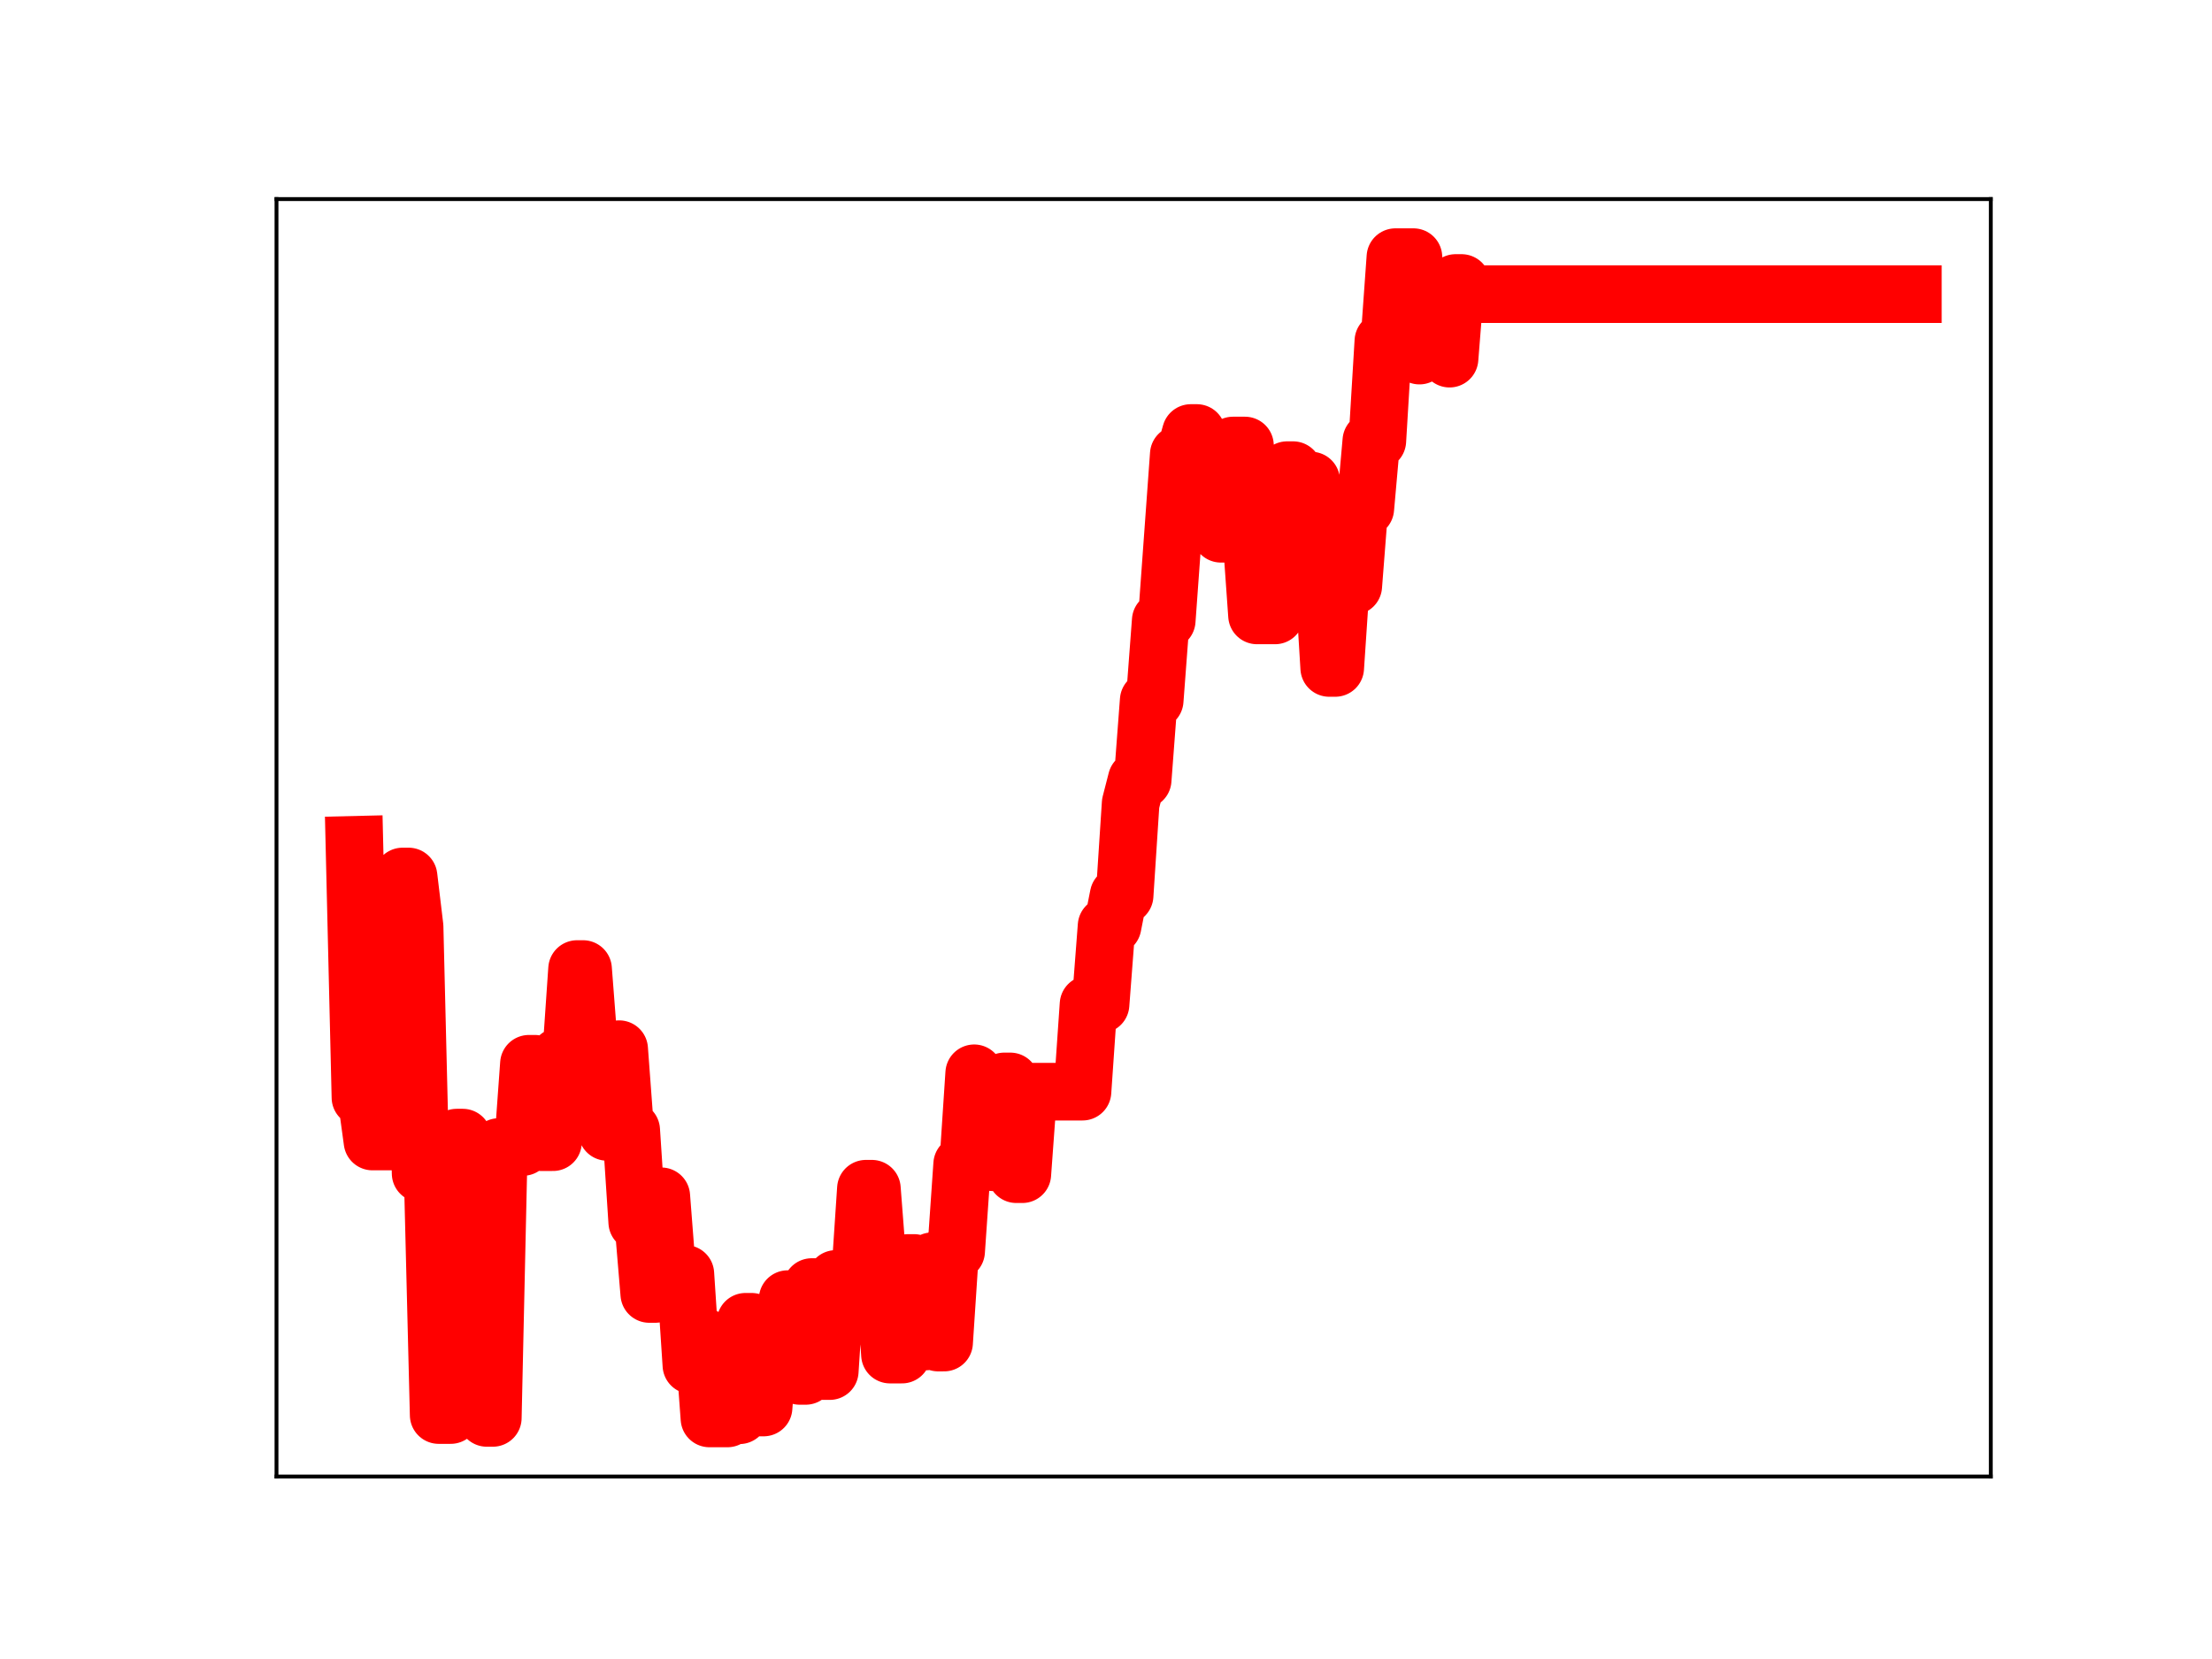 <?xml version="1.0" encoding="utf-8" standalone="no"?>
<!DOCTYPE svg PUBLIC "-//W3C//DTD SVG 1.1//EN"
  "http://www.w3.org/Graphics/SVG/1.1/DTD/svg11.dtd">
<!-- Created with matplotlib (https://matplotlib.org/) -->
<svg height="345.6pt" version="1.1" viewBox="0 0 460.8 345.6" width="460.8pt" xmlns="http://www.w3.org/2000/svg" xmlns:xlink="http://www.w3.org/1999/xlink">
 <defs>
  <style type="text/css">
*{stroke-linecap:butt;stroke-linejoin:round;}
  </style>
 </defs>
 <g id="figure_1">
  <g id="patch_1">
   <path d="M 0 345.6 
L 460.8 345.6 
L 460.8 0 
L 0 0 
z
" style="fill:#ffffff;"/>
  </g>
  <g id="axes_1">
   <g id="patch_2">
    <path d="M 57.6 307.584 
L 414.72 307.584 
L 414.72 41.472 
L 57.6 41.472 
z
" style="fill:#ffffff;"/>
   </g>
   <g id="line2d_1">
    <path clip-path="url(#p31276d106a)" d="M 73.833 175.988 
L 75.086 228.635 
L 76.34 228.635 
L 77.593 237.8 
L 82.607 237.8 
L 83.861 182.588 
L 85.114 182.588 
L 86.368 193.062 
L 87.621 244.445 
L 90.128 244.445 
L 91.382 294.781 
L 93.889 294.781 
L 95.142 236.983 
L 96.396 236.983 
L 97.649 243.091 
L 100.156 243.091 
L 101.41 295.378 
L 102.663 295.378 
L 103.917 238.943 
L 108.931 238.943 
L 110.184 221.601 
L 111.438 221.601 
L 112.691 237.939 
L 115.198 237.939 
L 116.451 220.088 
L 118.958 220.088 
L 120.212 201.867 
L 121.465 201.867 
L 122.719 218.136 
L 125.226 218.136 
L 126.479 235.799 
L 127.733 235.799 
L 128.986 218.561 
L 130.24 235.437 
L 131.493 235.437 
L 132.747 254.598 
L 134 254.598 
L 135.254 269.558 
L 136.507 269.558 
L 137.761 249.209 
L 139.014 265.376 
L 142.775 265.376 
L 144.028 284.385 
L 145.282 284.385 
L 146.535 278.425 
L 147.789 295.488 
L 151.549 295.488 
L 152.803 294.825 
L 154.056 294.825 
L 155.31 275.349 
L 156.563 275.349 
L 157.817 293.213 
L 159.07 293.213 
L 160.324 276.299 
L 162.831 276.299 
L 164.084 270.628 
L 165.338 270.628 
L 166.591 286.627 
L 167.845 286.627 
L 169.098 268.114 
L 170.352 268.114 
L 171.605 285.623 
L 172.859 285.623 
L 174.112 266.426 
L 179.126 266.426 
L 180.38 247.632 
L 181.633 247.632 
L 182.887 263.879 
L 184.14 263.879 
L 185.394 282.187 
L 187.901 282.187 
L 189.154 263.097 
L 190.408 263.097 
L 191.661 279.452 
L 192.915 279.452 
L 194.168 262.74 
L 195.421 279.682 
L 196.675 279.682 
L 197.928 260.66 
L 199.182 260.66 
L 200.435 242.538 
L 201.689 242.538 
L 202.942 223.584 
L 204.196 226.088 
L 205.449 226.088 
L 206.703 242.114 
L 207.956 242.114 
L 209.21 225.278 
L 210.463 225.278 
L 211.717 244.607 
L 212.97 244.607 
L 214.224 227.417 
L 225.505 227.417 
L 226.759 209.239 
L 229.266 209.239 
L 230.519 192.888 
L 231.773 192.888 
L 233.026 186.55 
L 234.28 186.55 
L 235.533 167.353 
L 236.787 162.471 
L 238.04 162.471 
L 239.294 145.904 
L 240.547 145.904 
L 241.801 129.261 
L 243.054 129.261 
L 245.561 94.644 
L 246.815 94.644 
L 248.068 90.201 
L 249.322 90.201 
L 250.575 108.501 
L 251.829 108.501 
L 253.082 107.318 
L 254.336 111.193 
L 255.589 111.193 
L 256.843 92.808 
L 259.35 92.808 
L 261.857 128.203 
L 265.617 128.203 
L 268.124 97.94 
L 269.378 97.94 
L 270.631 100.104 
L 273.138 100.104 
L 274.392 118.602 
L 275.645 118.602 
L 276.899 139.148 
L 278.152 139.148 
L 279.405 120.466 
L 280.659 122.074 
L 281.912 122.074 
L 283.166 105.932 
L 284.419 105.932 
L 285.673 91.837 
L 286.926 91.837 
L 288.18 71.06 
L 289.433 71.06 
L 290.687 53.568 
L 294.447 53.568 
L 295.701 74.077 
L 296.954 73.08 
L 298.208 73.08 
L 299.461 73.277 
L 300.715 73.277 
L 301.968 74.716 
L 303.222 58.951 
L 304.475 58.951 
L 305.729 61.275 
L 398.487 61.275 
L 398.487 61.275 
" style="fill:none;stroke:#ff0000;stroke-linecap:square;stroke-width:12;"/>
    <defs>
     <path d="M 0 3 
C 0.796 3 1.559 2.684 2.121 2.121 
C 2.684 1.559 3 0.796 3 0 
C 3 -0.796 2.684 -1.559 2.121 -2.121 
C 1.559 -2.684 0.796 -3 0 -3 
C -0.796 -3 -1.559 -2.684 -2.121 -2.121 
C -2.684 -1.559 -3 -0.796 -3 0 
C -3 0.796 -2.684 1.559 -2.121 2.121 
C -1.559 2.684 -0.796 3 0 3 
z
" id="m90cc747b0e" style="stroke:#ff0000;"/>
    </defs>
    <g clip-path="url(#p31276d106a)">
     <use style="fill:#ff0000;stroke:#ff0000;" x="73.833" xlink:href="#m90cc747b0e" y="175.988"/>
     <use style="fill:#ff0000;stroke:#ff0000;" x="75.086" xlink:href="#m90cc747b0e" y="228.635"/>
     <use style="fill:#ff0000;stroke:#ff0000;" x="76.34" xlink:href="#m90cc747b0e" y="228.635"/>
     <use style="fill:#ff0000;stroke:#ff0000;" x="77.593" xlink:href="#m90cc747b0e" y="237.8"/>
     <use style="fill:#ff0000;stroke:#ff0000;" x="78.847" xlink:href="#m90cc747b0e" y="237.8"/>
     <use style="fill:#ff0000;stroke:#ff0000;" x="80.1" xlink:href="#m90cc747b0e" y="237.8"/>
     <use style="fill:#ff0000;stroke:#ff0000;" x="81.354" xlink:href="#m90cc747b0e" y="237.8"/>
     <use style="fill:#ff0000;stroke:#ff0000;" x="82.607" xlink:href="#m90cc747b0e" y="237.8"/>
     <use style="fill:#ff0000;stroke:#ff0000;" x="83.861" xlink:href="#m90cc747b0e" y="182.588"/>
     <use style="fill:#ff0000;stroke:#ff0000;" x="85.114" xlink:href="#m90cc747b0e" y="182.588"/>
     <use style="fill:#ff0000;stroke:#ff0000;" x="86.368" xlink:href="#m90cc747b0e" y="193.062"/>
     <use style="fill:#ff0000;stroke:#ff0000;" x="87.621" xlink:href="#m90cc747b0e" y="244.445"/>
     <use style="fill:#ff0000;stroke:#ff0000;" x="88.875" xlink:href="#m90cc747b0e" y="244.445"/>
     <use style="fill:#ff0000;stroke:#ff0000;" x="90.128" xlink:href="#m90cc747b0e" y="244.445"/>
     <use style="fill:#ff0000;stroke:#ff0000;" x="91.382" xlink:href="#m90cc747b0e" y="294.781"/>
     <use style="fill:#ff0000;stroke:#ff0000;" x="92.635" xlink:href="#m90cc747b0e" y="294.781"/>
     <use style="fill:#ff0000;stroke:#ff0000;" x="93.889" xlink:href="#m90cc747b0e" y="294.781"/>
     <use style="fill:#ff0000;stroke:#ff0000;" x="95.142" xlink:href="#m90cc747b0e" y="236.983"/>
     <use style="fill:#ff0000;stroke:#ff0000;" x="96.396" xlink:href="#m90cc747b0e" y="236.983"/>
     <use style="fill:#ff0000;stroke:#ff0000;" x="97.649" xlink:href="#m90cc747b0e" y="243.091"/>
     <use style="fill:#ff0000;stroke:#ff0000;" x="98.903" xlink:href="#m90cc747b0e" y="243.091"/>
     <use style="fill:#ff0000;stroke:#ff0000;" x="100.156" xlink:href="#m90cc747b0e" y="243.091"/>
     <use style="fill:#ff0000;stroke:#ff0000;" x="101.41" xlink:href="#m90cc747b0e" y="295.378"/>
     <use style="fill:#ff0000;stroke:#ff0000;" x="102.663" xlink:href="#m90cc747b0e" y="295.378"/>
     <use style="fill:#ff0000;stroke:#ff0000;" x="103.917" xlink:href="#m90cc747b0e" y="238.943"/>
     <use style="fill:#ff0000;stroke:#ff0000;" x="105.17" xlink:href="#m90cc747b0e" y="238.943"/>
     <use style="fill:#ff0000;stroke:#ff0000;" x="106.424" xlink:href="#m90cc747b0e" y="238.943"/>
     <use style="fill:#ff0000;stroke:#ff0000;" x="107.677" xlink:href="#m90cc747b0e" y="238.943"/>
     <use style="fill:#ff0000;stroke:#ff0000;" x="108.931" xlink:href="#m90cc747b0e" y="238.943"/>
     <use style="fill:#ff0000;stroke:#ff0000;" x="110.184" xlink:href="#m90cc747b0e" y="221.601"/>
     <use style="fill:#ff0000;stroke:#ff0000;" x="111.438" xlink:href="#m90cc747b0e" y="221.601"/>
     <use style="fill:#ff0000;stroke:#ff0000;" x="112.691" xlink:href="#m90cc747b0e" y="237.939"/>
     <use style="fill:#ff0000;stroke:#ff0000;" x="113.944" xlink:href="#m90cc747b0e" y="237.939"/>
     <use style="fill:#ff0000;stroke:#ff0000;" x="115.198" xlink:href="#m90cc747b0e" y="237.939"/>
     <use style="fill:#ff0000;stroke:#ff0000;" x="116.451" xlink:href="#m90cc747b0e" y="220.088"/>
     <use style="fill:#ff0000;stroke:#ff0000;" x="117.705" xlink:href="#m90cc747b0e" y="220.088"/>
     <use style="fill:#ff0000;stroke:#ff0000;" x="118.958" xlink:href="#m90cc747b0e" y="220.088"/>
     <use style="fill:#ff0000;stroke:#ff0000;" x="120.212" xlink:href="#m90cc747b0e" y="201.867"/>
     <use style="fill:#ff0000;stroke:#ff0000;" x="121.465" xlink:href="#m90cc747b0e" y="201.867"/>
     <use style="fill:#ff0000;stroke:#ff0000;" x="122.719" xlink:href="#m90cc747b0e" y="218.136"/>
     <use style="fill:#ff0000;stroke:#ff0000;" x="123.972" xlink:href="#m90cc747b0e" y="218.136"/>
     <use style="fill:#ff0000;stroke:#ff0000;" x="125.226" xlink:href="#m90cc747b0e" y="218.136"/>
     <use style="fill:#ff0000;stroke:#ff0000;" x="126.479" xlink:href="#m90cc747b0e" y="235.799"/>
     <use style="fill:#ff0000;stroke:#ff0000;" x="127.733" xlink:href="#m90cc747b0e" y="235.799"/>
     <use style="fill:#ff0000;stroke:#ff0000;" x="128.986" xlink:href="#m90cc747b0e" y="218.561"/>
     <use style="fill:#ff0000;stroke:#ff0000;" x="130.24" xlink:href="#m90cc747b0e" y="235.437"/>
     <use style="fill:#ff0000;stroke:#ff0000;" x="131.493" xlink:href="#m90cc747b0e" y="235.437"/>
     <use style="fill:#ff0000;stroke:#ff0000;" x="132.747" xlink:href="#m90cc747b0e" y="254.598"/>
     <use style="fill:#ff0000;stroke:#ff0000;" x="134" xlink:href="#m90cc747b0e" y="254.598"/>
     <use style="fill:#ff0000;stroke:#ff0000;" x="135.254" xlink:href="#m90cc747b0e" y="269.558"/>
     <use style="fill:#ff0000;stroke:#ff0000;" x="136.507" xlink:href="#m90cc747b0e" y="269.558"/>
     <use style="fill:#ff0000;stroke:#ff0000;" x="137.761" xlink:href="#m90cc747b0e" y="249.209"/>
     <use style="fill:#ff0000;stroke:#ff0000;" x="139.014" xlink:href="#m90cc747b0e" y="265.376"/>
     <use style="fill:#ff0000;stroke:#ff0000;" x="140.268" xlink:href="#m90cc747b0e" y="265.376"/>
     <use style="fill:#ff0000;stroke:#ff0000;" x="141.521" xlink:href="#m90cc747b0e" y="265.376"/>
     <use style="fill:#ff0000;stroke:#ff0000;" x="142.775" xlink:href="#m90cc747b0e" y="265.376"/>
     <use style="fill:#ff0000;stroke:#ff0000;" x="144.028" xlink:href="#m90cc747b0e" y="284.385"/>
     <use style="fill:#ff0000;stroke:#ff0000;" x="145.282" xlink:href="#m90cc747b0e" y="284.385"/>
     <use style="fill:#ff0000;stroke:#ff0000;" x="146.535" xlink:href="#m90cc747b0e" y="278.425"/>
     <use style="fill:#ff0000;stroke:#ff0000;" x="147.789" xlink:href="#m90cc747b0e" y="295.488"/>
     <use style="fill:#ff0000;stroke:#ff0000;" x="149.042" xlink:href="#m90cc747b0e" y="295.488"/>
     <use style="fill:#ff0000;stroke:#ff0000;" x="150.296" xlink:href="#m90cc747b0e" y="295.488"/>
     <use style="fill:#ff0000;stroke:#ff0000;" x="151.549" xlink:href="#m90cc747b0e" y="295.488"/>
     <use style="fill:#ff0000;stroke:#ff0000;" x="152.803" xlink:href="#m90cc747b0e" y="294.825"/>
     <use style="fill:#ff0000;stroke:#ff0000;" x="154.056" xlink:href="#m90cc747b0e" y="294.825"/>
     <use style="fill:#ff0000;stroke:#ff0000;" x="155.31" xlink:href="#m90cc747b0e" y="275.349"/>
     <use style="fill:#ff0000;stroke:#ff0000;" x="156.563" xlink:href="#m90cc747b0e" y="275.349"/>
     <use style="fill:#ff0000;stroke:#ff0000;" x="157.817" xlink:href="#m90cc747b0e" y="293.213"/>
     <use style="fill:#ff0000;stroke:#ff0000;" x="159.07" xlink:href="#m90cc747b0e" y="293.213"/>
     <use style="fill:#ff0000;stroke:#ff0000;" x="160.324" xlink:href="#m90cc747b0e" y="276.299"/>
     <use style="fill:#ff0000;stroke:#ff0000;" x="161.577" xlink:href="#m90cc747b0e" y="276.299"/>
     <use style="fill:#ff0000;stroke:#ff0000;" x="162.831" xlink:href="#m90cc747b0e" y="276.299"/>
     <use style="fill:#ff0000;stroke:#ff0000;" x="164.084" xlink:href="#m90cc747b0e" y="270.628"/>
     <use style="fill:#ff0000;stroke:#ff0000;" x="165.338" xlink:href="#m90cc747b0e" y="270.628"/>
     <use style="fill:#ff0000;stroke:#ff0000;" x="166.591" xlink:href="#m90cc747b0e" y="286.627"/>
     <use style="fill:#ff0000;stroke:#ff0000;" x="167.845" xlink:href="#m90cc747b0e" y="286.627"/>
     <use style="fill:#ff0000;stroke:#ff0000;" x="169.098" xlink:href="#m90cc747b0e" y="268.114"/>
     <use style="fill:#ff0000;stroke:#ff0000;" x="170.352" xlink:href="#m90cc747b0e" y="268.114"/>
     <use style="fill:#ff0000;stroke:#ff0000;" x="171.605" xlink:href="#m90cc747b0e" y="285.623"/>
     <use style="fill:#ff0000;stroke:#ff0000;" x="172.859" xlink:href="#m90cc747b0e" y="285.623"/>
     <use style="fill:#ff0000;stroke:#ff0000;" x="174.112" xlink:href="#m90cc747b0e" y="266.426"/>
     <use style="fill:#ff0000;stroke:#ff0000;" x="175.366" xlink:href="#m90cc747b0e" y="266.426"/>
     <use style="fill:#ff0000;stroke:#ff0000;" x="176.619" xlink:href="#m90cc747b0e" y="266.426"/>
     <use style="fill:#ff0000;stroke:#ff0000;" x="177.873" xlink:href="#m90cc747b0e" y="266.426"/>
     <use style="fill:#ff0000;stroke:#ff0000;" x="179.126" xlink:href="#m90cc747b0e" y="266.426"/>
     <use style="fill:#ff0000;stroke:#ff0000;" x="180.38" xlink:href="#m90cc747b0e" y="247.632"/>
     <use style="fill:#ff0000;stroke:#ff0000;" x="181.633" xlink:href="#m90cc747b0e" y="247.632"/>
     <use style="fill:#ff0000;stroke:#ff0000;" x="182.887" xlink:href="#m90cc747b0e" y="263.879"/>
     <use style="fill:#ff0000;stroke:#ff0000;" x="184.14" xlink:href="#m90cc747b0e" y="263.879"/>
     <use style="fill:#ff0000;stroke:#ff0000;" x="185.394" xlink:href="#m90cc747b0e" y="282.187"/>
     <use style="fill:#ff0000;stroke:#ff0000;" x="186.647" xlink:href="#m90cc747b0e" y="282.187"/>
     <use style="fill:#ff0000;stroke:#ff0000;" x="187.901" xlink:href="#m90cc747b0e" y="282.187"/>
     <use style="fill:#ff0000;stroke:#ff0000;" x="189.154" xlink:href="#m90cc747b0e" y="263.097"/>
     <use style="fill:#ff0000;stroke:#ff0000;" x="190.408" xlink:href="#m90cc747b0e" y="263.097"/>
     <use style="fill:#ff0000;stroke:#ff0000;" x="191.661" xlink:href="#m90cc747b0e" y="279.452"/>
     <use style="fill:#ff0000;stroke:#ff0000;" x="192.915" xlink:href="#m90cc747b0e" y="279.452"/>
     <use style="fill:#ff0000;stroke:#ff0000;" x="194.168" xlink:href="#m90cc747b0e" y="262.74"/>
     <use style="fill:#ff0000;stroke:#ff0000;" x="195.421" xlink:href="#m90cc747b0e" y="279.682"/>
     <use style="fill:#ff0000;stroke:#ff0000;" x="196.675" xlink:href="#m90cc747b0e" y="279.682"/>
     <use style="fill:#ff0000;stroke:#ff0000;" x="197.928" xlink:href="#m90cc747b0e" y="260.66"/>
     <use style="fill:#ff0000;stroke:#ff0000;" x="199.182" xlink:href="#m90cc747b0e" y="260.66"/>
     <use style="fill:#ff0000;stroke:#ff0000;" x="200.435" xlink:href="#m90cc747b0e" y="242.538"/>
     <use style="fill:#ff0000;stroke:#ff0000;" x="201.689" xlink:href="#m90cc747b0e" y="242.538"/>
     <use style="fill:#ff0000;stroke:#ff0000;" x="202.942" xlink:href="#m90cc747b0e" y="223.584"/>
     <use style="fill:#ff0000;stroke:#ff0000;" x="204.196" xlink:href="#m90cc747b0e" y="226.088"/>
     <use style="fill:#ff0000;stroke:#ff0000;" x="205.449" xlink:href="#m90cc747b0e" y="226.088"/>
     <use style="fill:#ff0000;stroke:#ff0000;" x="206.703" xlink:href="#m90cc747b0e" y="242.114"/>
     <use style="fill:#ff0000;stroke:#ff0000;" x="207.956" xlink:href="#m90cc747b0e" y="242.114"/>
     <use style="fill:#ff0000;stroke:#ff0000;" x="209.21" xlink:href="#m90cc747b0e" y="225.278"/>
     <use style="fill:#ff0000;stroke:#ff0000;" x="210.463" xlink:href="#m90cc747b0e" y="225.278"/>
     <use style="fill:#ff0000;stroke:#ff0000;" x="211.717" xlink:href="#m90cc747b0e" y="244.607"/>
     <use style="fill:#ff0000;stroke:#ff0000;" x="212.97" xlink:href="#m90cc747b0e" y="244.607"/>
     <use style="fill:#ff0000;stroke:#ff0000;" x="214.224" xlink:href="#m90cc747b0e" y="227.417"/>
     <use style="fill:#ff0000;stroke:#ff0000;" x="215.477" xlink:href="#m90cc747b0e" y="227.417"/>
     <use style="fill:#ff0000;stroke:#ff0000;" x="216.731" xlink:href="#m90cc747b0e" y="227.417"/>
     <use style="fill:#ff0000;stroke:#ff0000;" x="217.984" xlink:href="#m90cc747b0e" y="227.417"/>
     <use style="fill:#ff0000;stroke:#ff0000;" x="219.238" xlink:href="#m90cc747b0e" y="227.417"/>
     <use style="fill:#ff0000;stroke:#ff0000;" x="220.491" xlink:href="#m90cc747b0e" y="227.417"/>
     <use style="fill:#ff0000;stroke:#ff0000;" x="221.745" xlink:href="#m90cc747b0e" y="227.417"/>
     <use style="fill:#ff0000;stroke:#ff0000;" x="222.998" xlink:href="#m90cc747b0e" y="227.417"/>
     <use style="fill:#ff0000;stroke:#ff0000;" x="224.252" xlink:href="#m90cc747b0e" y="227.417"/>
     <use style="fill:#ff0000;stroke:#ff0000;" x="225.505" xlink:href="#m90cc747b0e" y="227.417"/>
     <use style="fill:#ff0000;stroke:#ff0000;" x="226.759" xlink:href="#m90cc747b0e" y="209.239"/>
     <use style="fill:#ff0000;stroke:#ff0000;" x="228.012" xlink:href="#m90cc747b0e" y="209.239"/>
     <use style="fill:#ff0000;stroke:#ff0000;" x="229.266" xlink:href="#m90cc747b0e" y="209.239"/>
     <use style="fill:#ff0000;stroke:#ff0000;" x="230.519" xlink:href="#m90cc747b0e" y="192.888"/>
     <use style="fill:#ff0000;stroke:#ff0000;" x="231.773" xlink:href="#m90cc747b0e" y="192.888"/>
     <use style="fill:#ff0000;stroke:#ff0000;" x="233.026" xlink:href="#m90cc747b0e" y="186.55"/>
     <use style="fill:#ff0000;stroke:#ff0000;" x="234.28" xlink:href="#m90cc747b0e" y="186.55"/>
     <use style="fill:#ff0000;stroke:#ff0000;" x="235.533" xlink:href="#m90cc747b0e" y="167.353"/>
     <use style="fill:#ff0000;stroke:#ff0000;" x="236.787" xlink:href="#m90cc747b0e" y="162.471"/>
     <use style="fill:#ff0000;stroke:#ff0000;" x="238.04" xlink:href="#m90cc747b0e" y="162.471"/>
     <use style="fill:#ff0000;stroke:#ff0000;" x="239.294" xlink:href="#m90cc747b0e" y="145.904"/>
     <use style="fill:#ff0000;stroke:#ff0000;" x="240.547" xlink:href="#m90cc747b0e" y="145.904"/>
     <use style="fill:#ff0000;stroke:#ff0000;" x="241.801" xlink:href="#m90cc747b0e" y="129.261"/>
     <use style="fill:#ff0000;stroke:#ff0000;" x="243.054" xlink:href="#m90cc747b0e" y="129.261"/>
     <use style="fill:#ff0000;stroke:#ff0000;" x="244.308" xlink:href="#m90cc747b0e" y="111.896"/>
     <use style="fill:#ff0000;stroke:#ff0000;" x="245.561" xlink:href="#m90cc747b0e" y="94.644"/>
     <use style="fill:#ff0000;stroke:#ff0000;" x="246.815" xlink:href="#m90cc747b0e" y="94.644"/>
     <use style="fill:#ff0000;stroke:#ff0000;" x="248.068" xlink:href="#m90cc747b0e" y="90.201"/>
     <use style="fill:#ff0000;stroke:#ff0000;" x="249.322" xlink:href="#m90cc747b0e" y="90.201"/>
     <use style="fill:#ff0000;stroke:#ff0000;" x="250.575" xlink:href="#m90cc747b0e" y="108.501"/>
     <use style="fill:#ff0000;stroke:#ff0000;" x="251.829" xlink:href="#m90cc747b0e" y="108.501"/>
     <use style="fill:#ff0000;stroke:#ff0000;" x="253.082" xlink:href="#m90cc747b0e" y="107.318"/>
     <use style="fill:#ff0000;stroke:#ff0000;" x="254.336" xlink:href="#m90cc747b0e" y="111.193"/>
     <use style="fill:#ff0000;stroke:#ff0000;" x="255.589" xlink:href="#m90cc747b0e" y="111.193"/>
     <use style="fill:#ff0000;stroke:#ff0000;" x="256.843" xlink:href="#m90cc747b0e" y="92.808"/>
     <use style="fill:#ff0000;stroke:#ff0000;" x="258.096" xlink:href="#m90cc747b0e" y="92.808"/>
     <use style="fill:#ff0000;stroke:#ff0000;" x="259.35" xlink:href="#m90cc747b0e" y="92.808"/>
     <use style="fill:#ff0000;stroke:#ff0000;" x="260.603" xlink:href="#m90cc747b0e" y="110.058"/>
     <use style="fill:#ff0000;stroke:#ff0000;" x="261.857" xlink:href="#m90cc747b0e" y="128.203"/>
     <use style="fill:#ff0000;stroke:#ff0000;" x="263.11" xlink:href="#m90cc747b0e" y="128.203"/>
     <use style="fill:#ff0000;stroke:#ff0000;" x="264.364" xlink:href="#m90cc747b0e" y="128.203"/>
     <use style="fill:#ff0000;stroke:#ff0000;" x="265.617" xlink:href="#m90cc747b0e" y="128.203"/>
     <use style="fill:#ff0000;stroke:#ff0000;" x="266.871" xlink:href="#m90cc747b0e" y="112.559"/>
     <use style="fill:#ff0000;stroke:#ff0000;" x="268.124" xlink:href="#m90cc747b0e" y="97.94"/>
     <use style="fill:#ff0000;stroke:#ff0000;" x="269.378" xlink:href="#m90cc747b0e" y="97.94"/>
     <use style="fill:#ff0000;stroke:#ff0000;" x="270.631" xlink:href="#m90cc747b0e" y="100.104"/>
     <use style="fill:#ff0000;stroke:#ff0000;" x="271.885" xlink:href="#m90cc747b0e" y="100.104"/>
     <use style="fill:#ff0000;stroke:#ff0000;" x="273.138" xlink:href="#m90cc747b0e" y="100.104"/>
     <use style="fill:#ff0000;stroke:#ff0000;" x="274.392" xlink:href="#m90cc747b0e" y="118.602"/>
     <use style="fill:#ff0000;stroke:#ff0000;" x="275.645" xlink:href="#m90cc747b0e" y="118.602"/>
     <use style="fill:#ff0000;stroke:#ff0000;" x="276.899" xlink:href="#m90cc747b0e" y="139.148"/>
     <use style="fill:#ff0000;stroke:#ff0000;" x="278.152" xlink:href="#m90cc747b0e" y="139.148"/>
     <use style="fill:#ff0000;stroke:#ff0000;" x="279.405" xlink:href="#m90cc747b0e" y="120.466"/>
     <use style="fill:#ff0000;stroke:#ff0000;" x="280.659" xlink:href="#m90cc747b0e" y="122.074"/>
     <use style="fill:#ff0000;stroke:#ff0000;" x="281.912" xlink:href="#m90cc747b0e" y="122.074"/>
     <use style="fill:#ff0000;stroke:#ff0000;" x="283.166" xlink:href="#m90cc747b0e" y="105.932"/>
     <use style="fill:#ff0000;stroke:#ff0000;" x="284.419" xlink:href="#m90cc747b0e" y="105.932"/>
     <use style="fill:#ff0000;stroke:#ff0000;" x="285.673" xlink:href="#m90cc747b0e" y="91.837"/>
     <use style="fill:#ff0000;stroke:#ff0000;" x="286.926" xlink:href="#m90cc747b0e" y="91.837"/>
     <use style="fill:#ff0000;stroke:#ff0000;" x="288.18" xlink:href="#m90cc747b0e" y="71.06"/>
     <use style="fill:#ff0000;stroke:#ff0000;" x="289.433" xlink:href="#m90cc747b0e" y="71.06"/>
     <use style="fill:#ff0000;stroke:#ff0000;" x="290.687" xlink:href="#m90cc747b0e" y="53.568"/>
     <use style="fill:#ff0000;stroke:#ff0000;" x="291.94" xlink:href="#m90cc747b0e" y="53.568"/>
     <use style="fill:#ff0000;stroke:#ff0000;" x="293.194" xlink:href="#m90cc747b0e" y="53.568"/>
     <use style="fill:#ff0000;stroke:#ff0000;" x="294.447" xlink:href="#m90cc747b0e" y="53.568"/>
     <use style="fill:#ff0000;stroke:#ff0000;" x="295.701" xlink:href="#m90cc747b0e" y="74.077"/>
     <use style="fill:#ff0000;stroke:#ff0000;" x="296.954" xlink:href="#m90cc747b0e" y="73.08"/>
     <use style="fill:#ff0000;stroke:#ff0000;" x="298.208" xlink:href="#m90cc747b0e" y="73.08"/>
     <use style="fill:#ff0000;stroke:#ff0000;" x="299.461" xlink:href="#m90cc747b0e" y="73.277"/>
     <use style="fill:#ff0000;stroke:#ff0000;" x="300.715" xlink:href="#m90cc747b0e" y="73.277"/>
     <use style="fill:#ff0000;stroke:#ff0000;" x="301.968" xlink:href="#m90cc747b0e" y="74.716"/>
     <use style="fill:#ff0000;stroke:#ff0000;" x="303.222" xlink:href="#m90cc747b0e" y="58.951"/>
     <use style="fill:#ff0000;stroke:#ff0000;" x="304.475" xlink:href="#m90cc747b0e" y="58.951"/>
     <use style="fill:#ff0000;stroke:#ff0000;" x="305.729" xlink:href="#m90cc747b0e" y="61.275"/>
     <use style="fill:#ff0000;stroke:#ff0000;" x="306.982" xlink:href="#m90cc747b0e" y="61.275"/>
     <use style="fill:#ff0000;stroke:#ff0000;" x="308.236" xlink:href="#m90cc747b0e" y="61.275"/>
     <use style="fill:#ff0000;stroke:#ff0000;" x="309.489" xlink:href="#m90cc747b0e" y="61.275"/>
     <use style="fill:#ff0000;stroke:#ff0000;" x="310.743" xlink:href="#m90cc747b0e" y="61.275"/>
     <use style="fill:#ff0000;stroke:#ff0000;" x="311.996" xlink:href="#m90cc747b0e" y="61.275"/>
     <use style="fill:#ff0000;stroke:#ff0000;" x="313.25" xlink:href="#m90cc747b0e" y="61.275"/>
     <use style="fill:#ff0000;stroke:#ff0000;" x="314.503" xlink:href="#m90cc747b0e" y="61.275"/>
     <use style="fill:#ff0000;stroke:#ff0000;" x="315.757" xlink:href="#m90cc747b0e" y="61.275"/>
     <use style="fill:#ff0000;stroke:#ff0000;" x="317.01" xlink:href="#m90cc747b0e" y="61.275"/>
     <use style="fill:#ff0000;stroke:#ff0000;" x="318.264" xlink:href="#m90cc747b0e" y="61.275"/>
     <use style="fill:#ff0000;stroke:#ff0000;" x="319.517" xlink:href="#m90cc747b0e" y="61.275"/>
     <use style="fill:#ff0000;stroke:#ff0000;" x="320.771" xlink:href="#m90cc747b0e" y="61.275"/>
     <use style="fill:#ff0000;stroke:#ff0000;" x="322.024" xlink:href="#m90cc747b0e" y="61.275"/>
     <use style="fill:#ff0000;stroke:#ff0000;" x="323.278" xlink:href="#m90cc747b0e" y="61.275"/>
     <use style="fill:#ff0000;stroke:#ff0000;" x="324.531" xlink:href="#m90cc747b0e" y="61.275"/>
     <use style="fill:#ff0000;stroke:#ff0000;" x="325.785" xlink:href="#m90cc747b0e" y="61.275"/>
     <use style="fill:#ff0000;stroke:#ff0000;" x="327.038" xlink:href="#m90cc747b0e" y="61.275"/>
     <use style="fill:#ff0000;stroke:#ff0000;" x="328.292" xlink:href="#m90cc747b0e" y="61.275"/>
     <use style="fill:#ff0000;stroke:#ff0000;" x="329.545" xlink:href="#m90cc747b0e" y="61.275"/>
     <use style="fill:#ff0000;stroke:#ff0000;" x="330.799" xlink:href="#m90cc747b0e" y="61.275"/>
     <use style="fill:#ff0000;stroke:#ff0000;" x="332.052" xlink:href="#m90cc747b0e" y="61.275"/>
     <use style="fill:#ff0000;stroke:#ff0000;" x="333.306" xlink:href="#m90cc747b0e" y="61.275"/>
     <use style="fill:#ff0000;stroke:#ff0000;" x="334.559" xlink:href="#m90cc747b0e" y="61.275"/>
     <use style="fill:#ff0000;stroke:#ff0000;" x="335.813" xlink:href="#m90cc747b0e" y="61.275"/>
     <use style="fill:#ff0000;stroke:#ff0000;" x="337.066" xlink:href="#m90cc747b0e" y="61.275"/>
     <use style="fill:#ff0000;stroke:#ff0000;" x="338.32" xlink:href="#m90cc747b0e" y="61.275"/>
     <use style="fill:#ff0000;stroke:#ff0000;" x="339.573" xlink:href="#m90cc747b0e" y="61.275"/>
     <use style="fill:#ff0000;stroke:#ff0000;" x="340.827" xlink:href="#m90cc747b0e" y="61.275"/>
     <use style="fill:#ff0000;stroke:#ff0000;" x="342.08" xlink:href="#m90cc747b0e" y="61.275"/>
     <use style="fill:#ff0000;stroke:#ff0000;" x="343.334" xlink:href="#m90cc747b0e" y="61.275"/>
     <use style="fill:#ff0000;stroke:#ff0000;" x="344.587" xlink:href="#m90cc747b0e" y="61.275"/>
     <use style="fill:#ff0000;stroke:#ff0000;" x="345.841" xlink:href="#m90cc747b0e" y="61.275"/>
     <use style="fill:#ff0000;stroke:#ff0000;" x="347.094" xlink:href="#m90cc747b0e" y="61.275"/>
     <use style="fill:#ff0000;stroke:#ff0000;" x="348.348" xlink:href="#m90cc747b0e" y="61.275"/>
     <use style="fill:#ff0000;stroke:#ff0000;" x="349.601" xlink:href="#m90cc747b0e" y="61.275"/>
     <use style="fill:#ff0000;stroke:#ff0000;" x="350.855" xlink:href="#m90cc747b0e" y="61.275"/>
     <use style="fill:#ff0000;stroke:#ff0000;" x="352.108" xlink:href="#m90cc747b0e" y="61.275"/>
     <use style="fill:#ff0000;stroke:#ff0000;" x="353.362" xlink:href="#m90cc747b0e" y="61.275"/>
     <use style="fill:#ff0000;stroke:#ff0000;" x="354.615" xlink:href="#m90cc747b0e" y="61.275"/>
     <use style="fill:#ff0000;stroke:#ff0000;" x="355.869" xlink:href="#m90cc747b0e" y="61.275"/>
     <use style="fill:#ff0000;stroke:#ff0000;" x="357.122" xlink:href="#m90cc747b0e" y="61.275"/>
     <use style="fill:#ff0000;stroke:#ff0000;" x="358.376" xlink:href="#m90cc747b0e" y="61.275"/>
     <use style="fill:#ff0000;stroke:#ff0000;" x="359.629" xlink:href="#m90cc747b0e" y="61.275"/>
     <use style="fill:#ff0000;stroke:#ff0000;" x="360.882" xlink:href="#m90cc747b0e" y="61.275"/>
     <use style="fill:#ff0000;stroke:#ff0000;" x="362.136" xlink:href="#m90cc747b0e" y="61.275"/>
     <use style="fill:#ff0000;stroke:#ff0000;" x="363.389" xlink:href="#m90cc747b0e" y="61.275"/>
     <use style="fill:#ff0000;stroke:#ff0000;" x="364.643" xlink:href="#m90cc747b0e" y="61.275"/>
     <use style="fill:#ff0000;stroke:#ff0000;" x="365.896" xlink:href="#m90cc747b0e" y="61.275"/>
     <use style="fill:#ff0000;stroke:#ff0000;" x="367.15" xlink:href="#m90cc747b0e" y="61.275"/>
     <use style="fill:#ff0000;stroke:#ff0000;" x="368.403" xlink:href="#m90cc747b0e" y="61.275"/>
     <use style="fill:#ff0000;stroke:#ff0000;" x="369.657" xlink:href="#m90cc747b0e" y="61.275"/>
     <use style="fill:#ff0000;stroke:#ff0000;" x="370.91" xlink:href="#m90cc747b0e" y="61.275"/>
     <use style="fill:#ff0000;stroke:#ff0000;" x="372.164" xlink:href="#m90cc747b0e" y="61.275"/>
     <use style="fill:#ff0000;stroke:#ff0000;" x="373.417" xlink:href="#m90cc747b0e" y="61.275"/>
     <use style="fill:#ff0000;stroke:#ff0000;" x="374.671" xlink:href="#m90cc747b0e" y="61.275"/>
     <use style="fill:#ff0000;stroke:#ff0000;" x="375.924" xlink:href="#m90cc747b0e" y="61.275"/>
     <use style="fill:#ff0000;stroke:#ff0000;" x="377.178" xlink:href="#m90cc747b0e" y="61.275"/>
     <use style="fill:#ff0000;stroke:#ff0000;" x="378.431" xlink:href="#m90cc747b0e" y="61.275"/>
     <use style="fill:#ff0000;stroke:#ff0000;" x="379.685" xlink:href="#m90cc747b0e" y="61.275"/>
     <use style="fill:#ff0000;stroke:#ff0000;" x="380.938" xlink:href="#m90cc747b0e" y="61.275"/>
     <use style="fill:#ff0000;stroke:#ff0000;" x="382.192" xlink:href="#m90cc747b0e" y="61.275"/>
     <use style="fill:#ff0000;stroke:#ff0000;" x="383.445" xlink:href="#m90cc747b0e" y="61.275"/>
     <use style="fill:#ff0000;stroke:#ff0000;" x="384.699" xlink:href="#m90cc747b0e" y="61.275"/>
     <use style="fill:#ff0000;stroke:#ff0000;" x="385.952" xlink:href="#m90cc747b0e" y="61.275"/>
     <use style="fill:#ff0000;stroke:#ff0000;" x="387.206" xlink:href="#m90cc747b0e" y="61.275"/>
     <use style="fill:#ff0000;stroke:#ff0000;" x="388.459" xlink:href="#m90cc747b0e" y="61.275"/>
     <use style="fill:#ff0000;stroke:#ff0000;" x="389.713" xlink:href="#m90cc747b0e" y="61.275"/>
     <use style="fill:#ff0000;stroke:#ff0000;" x="390.966" xlink:href="#m90cc747b0e" y="61.275"/>
     <use style="fill:#ff0000;stroke:#ff0000;" x="392.22" xlink:href="#m90cc747b0e" y="61.275"/>
     <use style="fill:#ff0000;stroke:#ff0000;" x="393.473" xlink:href="#m90cc747b0e" y="61.275"/>
     <use style="fill:#ff0000;stroke:#ff0000;" x="394.727" xlink:href="#m90cc747b0e" y="61.275"/>
     <use style="fill:#ff0000;stroke:#ff0000;" x="395.98" xlink:href="#m90cc747b0e" y="61.275"/>
     <use style="fill:#ff0000;stroke:#ff0000;" x="397.234" xlink:href="#m90cc747b0e" y="61.275"/>
     <use style="fill:#ff0000;stroke:#ff0000;" x="398.487" xlink:href="#m90cc747b0e" y="61.275"/>
    </g>
   </g>
   <g id="patch_3">
    <path d="M 57.6 307.584 
L 57.6 41.472 
" style="fill:none;stroke:#000000;stroke-linecap:square;stroke-linejoin:miter;stroke-width:0.8;"/>
   </g>
   <g id="patch_4">
    <path d="M 414.72 307.584 
L 414.72 41.472 
" style="fill:none;stroke:#000000;stroke-linecap:square;stroke-linejoin:miter;stroke-width:0.8;"/>
   </g>
   <g id="patch_5">
    <path d="M 57.6 307.584 
L 414.72 307.584 
" style="fill:none;stroke:#000000;stroke-linecap:square;stroke-linejoin:miter;stroke-width:0.8;"/>
   </g>
   <g id="patch_6">
    <path d="M 57.6 41.472 
L 414.72 41.472 
" style="fill:none;stroke:#000000;stroke-linecap:square;stroke-linejoin:miter;stroke-width:0.8;"/>
   </g>
  </g>
 </g>
 <defs>
  <clipPath id="p31276d106a">
   <rect height="266.112" width="357.12" x="57.6" y="41.472"/>
  </clipPath>
 </defs>
</svg>
